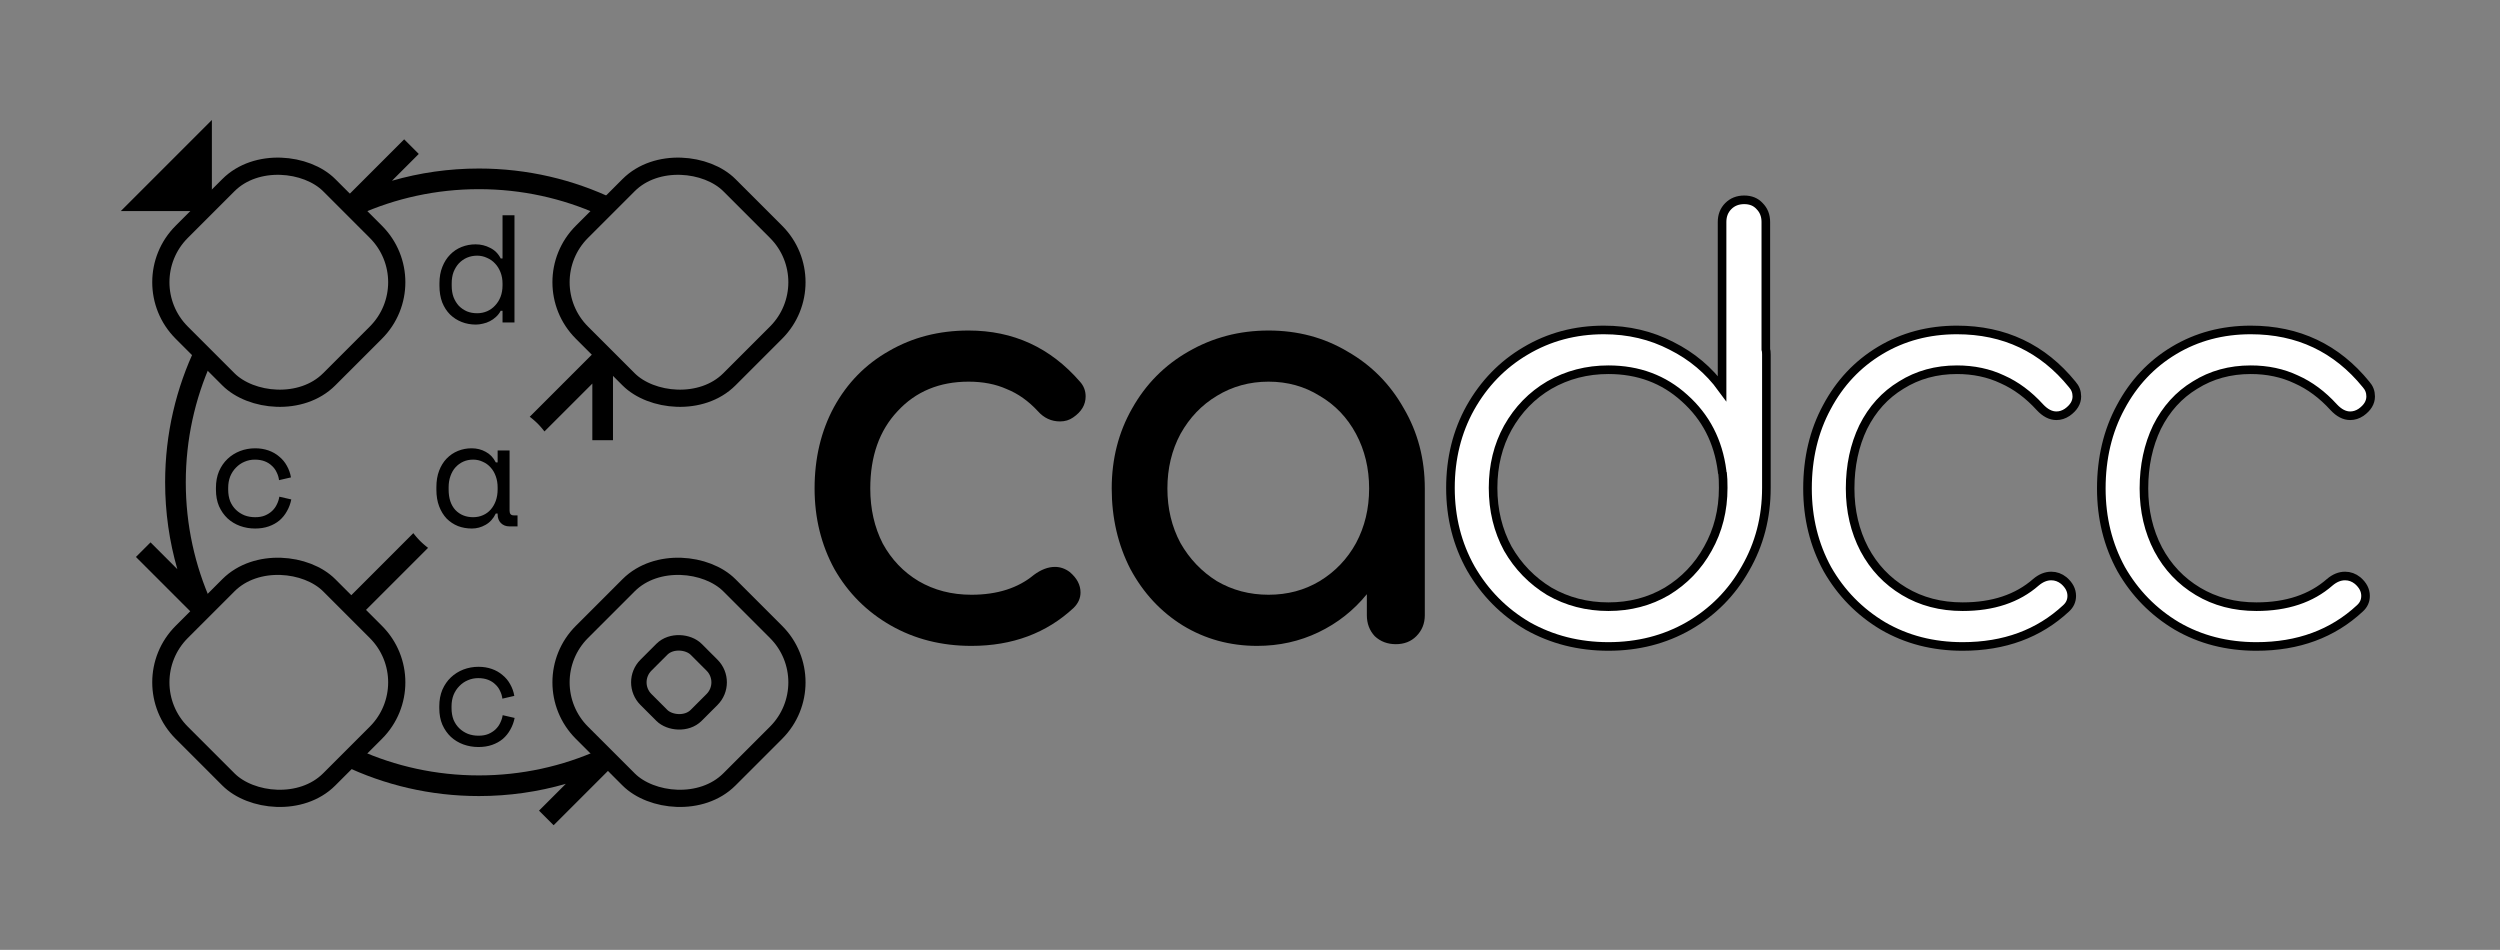 <?xml version="1.0" encoding="UTF-8" standalone="no"?>
<!-- Created with Inkscape (http://www.inkscape.org/) -->

<svg
   xmlns:dc="http://purl.org/dc/elements/1.1/"
   xmlns:cc="http://creativecommons.org/ns#"
   xmlns:rdf="http://www.w3.org/1999/02/22-rdf-syntax-ns#"
   xmlns:svg="http://www.w3.org/2000/svg"
   xmlns="http://www.w3.org/2000/svg"
   xmlns:sodipodi="http://sodipodi.sourceforge.net/DTD/sodipodi-0.dtd"
   xmlns:inkscape="http://www.inkscape.org/namespaces/inkscape"
   width="409.735mm"
   height="155.678mm"
   viewBox="0 0 409.735 155.678"
   version="1.1"
   id="svg5579"
   inkscape:version="0.92.1 r"
   sodipodi:docname="cadcc_rectangulo_delineado.svg"
   inkscape:export-filename="/home/eriveros/Projects/Logos/LogosFCFM/Ciencias de la Computación/Logos Centro de Alumnos/cadcc_cuadrado_delineado.png"
   inkscape:export-xdpi="192.91"
   inkscape:export-ydpi="192.91">
  <rect x="0" y="0" width="409.735" height="155.678" fill="#808080" stroke="none"/>
  <defs
     id="defs5573" />
  <sodipodi:namedview
     id="base"
     pagecolor="#ffffff"
     bordercolor="#666666"
     borderopacity="1.0"
     inkscape:pageopacity="0.0"
     inkscape:pageshadow="2"
     inkscape:zoom="0.49497475"
     inkscape:cx="675.6966"
     inkscape:cy="233.02056"
     inkscape:document-units="mm"
     inkscape:current-layer="layer1"
     showgrid="false"
     fit-margin-top="20"
     fit-margin-left="20"
     fit-margin-right="20"
     fit-margin-bottom="20"
     inkscape:window-width="1366"
     inkscape:window-height="703"
     inkscape:window-x="0"
     inkscape:window-y="23"
     inkscape:window-maximized="1" />
  <g
     inkscape:label="Capa 1"
     inkscape:groupmode="layer"
     id="layer1"
     transform="translate(130.632,-70.736)">
    <g
       transform="matrix(0.282,0,0,0.282,-366.154,-334.702)"
       id="g5239"
       inkscape:export-xdpi="192"
       inkscape:export-ydpi="192">
      <g
         id="g5230">
        <g
           id="g5238-7-2-6"
           transform="translate(89.389,1414.906)"
           style="fill:#000000">
          <path
             d="m 1310.367,398.198 q -26.09,0 -46.895,-11.889 -20.806,-11.889 -32.695,-32.695 -11.559,-21.136 -11.559,-46.895 0,-26.42 11.228,-47.226 11.559,-21.136 32.034,-32.695 20.476,-11.889 46.235,-11.889 38.969,0 64.729,29.722 3.303,3.633 3.303,8.586 0,7.265 -7.266,12.219 -3.303,2.312 -7.596,2.312 -7.596,0 -12.88,-5.944 -8.256,-8.917 -18.164,-12.88 -9.577,-4.293 -22.127,-4.293 -25.429,0 -41.281,17.173 -15.852,16.843 -15.852,44.914 0,17.833 7.266,32.034 7.596,13.87 20.806,21.796 13.54,7.926 30.713,7.926 22.457,0 36.328,-11.559 6.275,-4.623 12.219,-4.623 4.623,0 8.586,2.972 6.275,5.284 6.275,11.889 0,4.954 -3.963,8.917 -23.778,22.127 -59.445,22.127 z"
             style="font-style:normal;font-variant:normal;font-weight:bold;font-stretch:normal;font-size:medium;line-height:125%;font-family:Comfortaa;-inkscape-font-specification:'Comfortaa Bold';letter-spacing:-25.977px;word-spacing:0px;fill:#000000;fill-opacity:1;stroke:none;stroke-width:1px;stroke-linecap:butt;stroke-linejoin:miter;stroke-opacity:1"
             id="path4887-5-2-7"
             inkscape:connector-curvature="0" />
          <path
             d="m 1483.056,214.909 q 25.429,0 45.905,12.219 20.806,11.889 32.695,33.025 12.219,20.806 12.219,46.565 v 73.646 q 0,7.265 -4.954,12.219 -4.623,4.623 -11.889,4.623 -7.266,0 -12.219,-4.623 -4.623,-4.954 -4.623,-12.219 v -12.219 q -11.559,14.201 -28.071,22.127 -16.512,7.926 -35.667,7.926 -23.778,0 -43.263,-11.889 -19.154,-11.889 -30.383,-32.695 -10.898,-21.136 -10.898,-46.895 0,-25.759 11.889,-46.565 11.889,-21.136 32.695,-33.025 21.136,-12.219 46.565,-12.219 z m 0,153.566 q 16.512,0 29.722,-7.926 13.54,-8.256 21.136,-22.127 7.596,-14.201 7.596,-31.704 0,-17.503 -7.596,-31.704 -7.596,-14.201 -21.136,-22.127 -13.21,-8.256 -29.722,-8.256 -16.512,0 -30.053,8.256 -13.21,7.926 -21.136,22.127 -7.596,14.201 -7.596,31.704 0,17.503 7.596,31.704 7.926,13.87 21.136,22.127 13.54,7.926 30.053,7.926 z"
             style="font-style:normal;font-variant:normal;font-weight:bold;font-stretch:normal;font-size:medium;line-height:125%;font-family:Comfortaa;-inkscape-font-specification:'Comfortaa Bold';letter-spacing:-25.977px;word-spacing:0px;fill:#000000;fill-opacity:1;stroke:none;stroke-width:1px;stroke-linecap:butt;stroke-linejoin:miter;stroke-opacity:1"
             id="path4889-3-8-5"
             inkscape:connector-curvature="0" />
        </g>
        <g
           id="g5242-56-9-3"
           transform="translate(89.389,1414.906)"
           style="fill:#ffffff;fill-opacity:1;stroke:#000000;stroke-width:5;stroke-miterlimit:4;stroke-dasharray:none">
          <path
             d="m 1772.064,225.808 q 0.33,0.991 0.33,2.972 v 77.609 q 0,25.759 -12.219,46.895 -11.889,21.136 -33.025,33.355 -20.806,11.889 -46.565,11.889 -25.759,0 -46.895,-11.889 -20.806,-12.219 -33.025,-33.355 -11.889,-21.136 -11.889,-46.895 0,-25.759 11.559,-46.565 11.889,-21.136 32.034,-33.025 20.476,-12.219 45.575,-12.219 21.466,0 39.3,9.247 17.833,8.917 29.392,24.769 v -96.763 q 0,-5.614 3.633,-9.247 3.633,-3.633 9.247,-3.633 5.614,0 8.917,3.633 3.633,3.633 3.633,9.247 z M 1680.585,375.411 q 18.824,0 34.016,-8.917 15.191,-9.247 23.778,-24.769 8.917,-15.852 8.917,-35.337 0,-5.614 -0.33,-8.256 -0.33,-0.66 -0.33,-1.651 -3.303,-25.759 -21.797,-42.272 -18.164,-16.512 -44.254,-16.512 -18.824,0 -34.346,8.917 -15.191,8.917 -24.108,24.769 -8.586,15.522 -8.586,35.006 0,19.485 8.586,35.337 8.917,15.522 24.108,24.769 15.522,8.917 34.346,8.917 z"
             style="font-style:normal;font-variant:normal;font-weight:normal;font-stretch:normal;font-size:medium;line-height:125%;font-family:Comfortaa;-inkscape-font-specification:Comfortaa;letter-spacing:-25.977px;word-spacing:0px;fill:#ffffff;fill-opacity:1;stroke:#000000;stroke-width:5;stroke-linecap:butt;stroke-linejoin:miter;stroke-miterlimit:4;stroke-dasharray:none;stroke-opacity:1"
             id="path4891-2-7-5"
             inkscape:connector-curvature="0" />
          <path
             d="m 1886.453,398.528 q -25.759,0 -46.235,-11.889 -20.476,-12.219 -32.364,-33.025 -11.559,-21.136 -11.559,-46.895 0,-26.42 11.229,-47.226 11.229,-21.136 31.043,-33.025 19.815,-11.889 44.584,-11.889 41.281,0 67.041,31.704 2.642,2.972 2.642,6.935 0,5.284 -5.614,9.247 -2.972,1.982 -6.275,1.982 -4.954,0 -9.577,-4.954 -9.908,-10.898 -21.797,-16.182 -11.889,-5.614 -26.42,-5.614 -18.164,0 -32.364,8.917 -14.201,8.586 -22.127,24.438 -7.596,15.852 -7.596,35.667 0,19.485 8.256,35.337 8.256,15.522 23.117,24.438 14.861,8.917 34.016,8.917 26.42,0 42.602,-14.201 4.293,-3.633 8.917,-3.633 3.963,0 7.266,2.642 4.623,3.963 4.623,8.917 0,4.293 -3.303,7.265 -23.778,22.127 -60.105,22.127 z"
             style="font-style:normal;font-variant:normal;font-weight:normal;font-stretch:normal;font-size:medium;line-height:125%;font-family:Comfortaa;-inkscape-font-specification:Comfortaa;letter-spacing:-25.977px;word-spacing:0px;fill:#ffffff;fill-opacity:1;stroke:#000000;stroke-width:5;stroke-linecap:butt;stroke-linejoin:miter;stroke-miterlimit:4;stroke-dasharray:none;stroke-opacity:1"
             id="path4893-9-3-6"
             inkscape:connector-curvature="0" />
          <path
             d="m 2057.207,398.528 q -25.759,0 -46.235,-11.889 -20.476,-12.219 -32.364,-33.025 -11.559,-21.136 -11.559,-46.895 0,-26.42 11.229,-47.226 11.228,-21.136 31.043,-33.025 19.815,-11.889 44.584,-11.889 41.281,0 67.041,31.704 2.642,2.972 2.642,6.935 0,5.284 -5.614,9.247 -2.972,1.982 -6.275,1.982 -4.954,0 -9.577,-4.954 -9.908,-10.898 -21.797,-16.182 -11.889,-5.614 -26.42,-5.614 -18.164,0 -32.364,8.917 -14.201,8.586 -22.127,24.438 -7.596,15.852 -7.596,35.667 0,19.485 8.256,35.337 8.256,15.522 23.117,24.438 14.861,8.917 34.016,8.917 26.42,0 42.602,-14.201 4.293,-3.633 8.917,-3.633 3.963,0 7.266,2.642 4.623,3.963 4.623,8.917 0,4.293 -3.303,7.265 -23.778,22.127 -60.105,22.127 z"
             style="font-style:normal;font-variant:normal;font-weight:normal;font-stretch:normal;font-size:medium;line-height:125%;font-family:Comfortaa;-inkscape-font-specification:Comfortaa;letter-spacing:-25.977px;word-spacing:0px;fill:#ffffff;fill-opacity:1;stroke:#000000;stroke-width:5;stroke-linecap:butt;stroke-linejoin:miter;stroke-miterlimit:4;stroke-dasharray:none;stroke-opacity:1"
             id="path4895-1-6-2"
             inkscape:connector-curvature="0" />
        </g>
      </g>
      <g
         id="g5209">
        <g
           id="g7959-7-2-1"
           transform="translate(921.074,1509.323)"
           style="fill:#000000;fill-opacity:1">
          <g
             id="g7955-6-9-2"
             style="fill:#000000;fill-opacity:1">
            <path
               inkscape:connector-curvature="0"
               id="path5336-6-61-7-37-5-3-7"
               style="font-style:normal;font-variant:normal;font-weight:normal;font-stretch:normal;font-size:medium;line-height:125%;font-family:'Space Mono';-inkscape-font-specification:'Space Mono';letter-spacing:0px;word-spacing:0px;fill:#000000;fill-opacity:1;stroke:none;stroke-width:1px;stroke-linecap:butt;stroke-linejoin:miter;stroke-opacity:1"
               d="m 83.396,218.663 q -0.712,3.649 -2.492,6.763 -1.691,3.115 -4.36,5.428 -2.67,2.225 -6.229,3.471 -3.56,1.246 -7.92,1.246 -4.627,0 -8.81,-1.513 -4.093,-1.513 -7.208,-4.36 -3.115,-2.937 -4.983,-7.119 -1.78,-4.182 -1.78,-9.611 v -1.068 q 0,-5.339 1.78,-9.611 1.869,-4.271 4.983,-7.208 3.115,-2.937 7.208,-4.538 4.182,-1.602 8.81,-1.602 4.182,0 7.742,1.246 3.56,1.246 6.229,3.56 2.759,2.225 4.449,5.339 1.78,3.115 2.403,6.763 l -6.941,1.602 q -0.267,-2.314 -1.335,-4.449 -0.979,-2.225 -2.759,-3.827 -1.691,-1.691 -4.183,-2.67 -2.492,-0.979 -5.784,-0.979 -3.204,0 -6.051,1.246 -2.759,1.157 -4.894,3.382 -2.136,2.136 -3.382,5.161 -1.157,3.026 -1.157,6.585 v 1.068 q 0,3.738 1.157,6.763 1.246,2.937 3.382,4.983 2.136,2.047 4.983,3.204 2.848,1.068 6.14,1.068 3.293,0 5.695,-0.979 2.492,-1.068 4.182,-2.67 1.78,-1.691 2.759,-3.827 1.068,-2.136 1.424,-4.449 z" />
            <path
               inkscape:connector-curvature="0"
               id="path5338-1-8-09-5-7-1-0"
               style="font-style:normal;font-variant:normal;font-weight:normal;font-stretch:normal;font-size:medium;line-height:125%;font-family:'Space Mono';-inkscape-font-specification:'Space Mono';letter-spacing:0px;word-spacing:0px;fill:#000000;fill-opacity:1;stroke:none;stroke-width:1px;stroke-linecap:butt;stroke-linejoin:miter;stroke-opacity:1"
               d="m 203.325,226.85 h -1.068 q -2.136,4.449 -5.962,6.585 -3.738,2.136 -7.92,2.136 -4.36,0 -8.098,-1.424 -3.737,-1.513 -6.585,-4.36 -2.759,-2.937 -4.36,-7.119 -1.602,-4.182 -1.602,-9.7 v -1.424 q 0,-5.428 1.602,-9.611 1.602,-4.182 4.36,-7.03 2.848,-2.937 6.585,-4.449 3.738,-1.513 7.92,-1.513 4.538,0 8.187,2.047 3.738,1.958 5.873,6.14 h 1.068 v -6.941 h 6.941 v 35.062 q 0,2.67 2.403,2.67 h 2.225 v 6.407 h -4.716 q -3.026,0 -4.983,-1.958 -1.869,-1.958 -1.869,-4.983 z m -14.238,2.136 q 3.115,0 5.695,-1.157 2.67,-1.157 4.538,-3.293 1.869,-2.136 2.937,-5.072 1.068,-3.026 1.068,-6.674 v -1.068 q 0,-3.56 -1.068,-6.496 -1.068,-3.026 -3.026,-5.161 -1.869,-2.136 -4.538,-3.293 -2.581,-1.246 -5.606,-1.246 -3.115,0 -5.695,1.157 -2.581,1.157 -4.538,3.293 -1.869,2.047 -2.937,5.072 -1.068,2.937 -1.068,6.496 v 1.424 q 0,7.564 3.916,11.836 4.005,4.182 10.323,4.182 z" />
          </g>
          <path
             d="m 206.173,109.029 h -1.068 q -1.068,2.047 -2.759,3.56 -1.602,1.513 -3.559,2.492 -1.869,0.979 -4.005,1.424 -2.136,0.534 -4.093,0.534 -4.449,0 -8.276,-1.513 -3.826,-1.513 -6.763,-4.36 -2.848,-2.848 -4.538,-7.03 -1.602,-4.271 -1.602,-9.7 v -1.424 q 0,-5.339 1.691,-9.522 1.691,-4.271 4.538,-7.119 2.848,-2.937 6.674,-4.449 3.826,-1.513 8.098,-1.513 4.538,0 8.454,2.047 4.005,1.958 6.14,6.14 h 1.068 v -25.095 h 6.941 v 62.292 h -6.941 z m -14.772,1.424 q 3.115,0 5.784,-1.157 2.67,-1.157 4.627,-3.293 2.047,-2.136 3.204,-5.072 1.157,-3.026 1.157,-6.674 v -1.068 q 0,-3.56 -1.157,-6.496 -1.157,-3.026 -3.204,-5.161 -1.958,-2.136 -4.716,-3.293 -2.67,-1.246 -5.695,-1.246 -3.115,0 -5.873,1.157 -2.67,1.157 -4.716,3.293 -1.958,2.136 -3.115,5.072 -1.068,2.937 -1.068,6.496 v 1.424 q 0,3.738 1.068,6.674 1.157,2.937 3.115,5.072 2.047,2.047 4.716,3.204 2.67,1.068 5.873,1.068 z"
             style="font-style:normal;font-variant:normal;font-weight:normal;font-stretch:normal;font-size:medium;line-height:125%;font-family:'Space Mono';-inkscape-font-specification:'Space Mono';letter-spacing:0px;word-spacing:0px;fill:#000000;fill-opacity:1;stroke:none;stroke-width:1px;stroke-linecap:butt;stroke-linejoin:miter;stroke-opacity:1"
             id="path5340-8-7-3-9-1-9-9"
             inkscape:connector-curvature="0" />
          <path
             d="m 213.203,345.65 q -0.712,3.649 -2.492,6.763 -1.691,3.115 -4.361,5.428 -2.67,2.225 -6.229,3.471 -3.56,1.246 -7.92,1.246 -4.628,0 -8.81,-1.513 -4.093,-1.513 -7.208,-4.36 -3.115,-2.937 -4.983,-7.119 -1.78,-4.182 -1.78,-9.611 v -1.068 q 0,-5.339 1.78,-9.611 1.869,-4.271 4.983,-7.208 3.115,-2.937 7.208,-4.538 4.182,-1.602 8.81,-1.602 4.182,0 7.742,1.246 3.56,1.246 6.229,3.56 2.759,2.225 4.449,5.339 1.78,3.115 2.403,6.763 l -6.941,1.602 q -0.267,-2.314 -1.335,-4.449 -0.979,-2.225 -2.759,-3.827 -1.691,-1.691 -4.183,-2.67 -2.492,-0.979 -5.784,-0.979 -3.204,0 -6.051,1.246 -2.759,1.157 -4.894,3.382 -2.136,2.136 -3.381,5.161 -1.157,3.026 -1.157,6.585 v 1.068 q 0,3.738 1.157,6.763 1.246,2.937 3.381,4.983 2.136,2.047 4.983,3.204 2.848,1.068 6.14,1.068 3.293,0 5.695,-0.979 2.492,-1.068 4.182,-2.67 1.78,-1.691 2.759,-3.827 1.068,-2.136 1.424,-4.449 z"
             style="font-style:normal;font-variant:normal;font-weight:normal;font-stretch:normal;font-size:medium;line-height:125%;font-family:'Space Mono';-inkscape-font-specification:'Space Mono';letter-spacing:0px;word-spacing:0px;fill:#000000;fill-opacity:1;stroke:none;stroke-width:1px;stroke-linecap:butt;stroke-linejoin:miter;stroke-opacity:1"
             id="path5336-3-7-9-6-2-33-4-3"
             inkscape:connector-curvature="0" />
        </g>
        <g
           id="g5202">
          <path
             inkscape:connector-curvature="0"
             id="path7188-0-8-8-0"
             d="m 954.437,1516.848 v 39.653 h -39.653 v 0 z"
             style="fill:#000000;fill-opacity:1;fill-rule:evenodd;stroke:#000000;stroke-width:7.78;stroke-linecap:butt;stroke-linejoin:miter;stroke-miterlimit:4;stroke-dasharray:none;stroke-opacity:1" />
          <path
             id="path7638-4-5-4-6"
             d="m 1039.031,1783.953 8.549,8.549 36.386,-36.386 a 48.267,48.267 0 0 1 -4.585,-3.964 48.267,48.267 0 0 1 -3.973,-4.575 z m 104.023,-104.023 a 48.267,48.267 0 0 1 4.587,3.962 48.267,48.267 0 0 1 3.972,4.577 l 27.828,-27.828 v 32.903 h 12.002 v -37.995 l -3.455,-3.455 v 0 l -8.549,-8.549 -36.387,36.387 z"
             style="color:#000000;font-style:normal;font-variant:normal;font-weight:normal;font-stretch:normal;font-size:medium;line-height:normal;font-family:sans-serif;text-indent:0;text-align:start;text-decoration:none;text-decoration-line:none;text-decoration-style:solid;text-decoration-color:#000000;letter-spacing:normal;word-spacing:normal;text-transform:none;writing-mode:lr-tb;direction:ltr;baseline-shift:baseline;text-anchor:start;white-space:normal;clip-rule:nonzero;display:inline;overflow:visible;visibility:visible;opacity:1;isolation:auto;mix-blend-mode:normal;color-interpolation:sRGB;color-interpolation-filters:linearRGB;solid-color:#000000;solid-opacity:1;fill:#000000;fill-opacity:1;fill-rule:evenodd;stroke:none;stroke-width:12;stroke-linecap:butt;stroke-linejoin:miter;stroke-miterlimit:4;stroke-dasharray:none;stroke-dashoffset:0;stroke-opacity:1;color-rendering:auto;image-rendering:auto;shape-rendering:auto;text-rendering:auto;enable-background:accumulate"
             inkscape:connector-curvature="0" />
          <path
             id="path7636-1-5-2"
             d="m 1070.082,1518.704 -34.398,34.398 c -0.318,0.15 -0.64,0.291 -0.957,0.443 l 0.258,0.258 -0.258,0.256 8.484,8.486 0.258,-0.258 0.258,0.258 c 21.293,-9.561 44.91,-14.881 69.783,-14.881 24.873,0 48.492,5.32 69.785,14.881 l 9,-9 c -23.853,-11.458 -50.575,-17.881 -78.785,-17.881 -17.528,0 -34.48,2.483 -50.527,7.109 l 15.584,-15.584 z"
             style="color:#000000;font-style:normal;font-variant:normal;font-weight:normal;font-stretch:normal;font-size:medium;line-height:normal;font-family:sans-serif;text-indent:0;text-align:start;text-decoration:none;text-decoration-line:none;text-decoration-style:solid;text-decoration-color:#000000;letter-spacing:normal;word-spacing:normal;text-transform:none;writing-mode:lr-tb;direction:ltr;baseline-shift:baseline;text-anchor:start;white-space:normal;clip-rule:nonzero;display:inline;overflow:visible;visibility:visible;opacity:1;isolation:auto;mix-blend-mode:normal;color-interpolation:sRGB;color-interpolation-filters:linearRGB;solid-color:#000000;solid-opacity:1;fill:#000000;fill-opacity:1;fill-rule:nonzero;stroke:none;stroke-width:12;stroke-linecap:butt;stroke-linejoin:miter;stroke-miterlimit:4;stroke-dasharray:none;stroke-dashoffset:1.3;stroke-opacity:1;color-rendering:auto;image-rendering:auto;shape-rendering:auto;text-rendering:auto;enable-background:accumulate"
             inkscape:connector-curvature="0" />
          <path
             id="path7634-0-0-6"
             d="m 949.02,1639.267 c -11.449,23.846 -17.867,50.557 -17.867,78.756 0,17.518 2.48,34.46 7.102,50.5 l -15.586,-15.586 -8.486,8.486 34.391,34.391 c 0.151,0.32 0.294,0.646 0.447,0.965 l 0.258,-0.26 0.26,0.26 8.486,-8.486 -0.26,-0.26 0.258,-0.258 c -9.552,-21.285 -14.869,-44.892 -14.869,-69.752 0,-24.861 5.319,-48.467 14.871,-69.752 z"
             style="color:#000000;font-style:normal;font-variant:normal;font-weight:normal;font-stretch:normal;font-size:medium;line-height:normal;font-family:sans-serif;text-indent:0;text-align:start;text-decoration:none;text-decoration-line:none;text-decoration-style:solid;text-decoration-color:#000000;letter-spacing:normal;word-spacing:normal;text-transform:none;writing-mode:lr-tb;direction:ltr;baseline-shift:baseline;text-anchor:start;white-space:normal;clip-rule:nonzero;display:inline;overflow:visible;visibility:visible;opacity:1;isolation:auto;mix-blend-mode:normal;color-interpolation:sRGB;color-interpolation-filters:linearRGB;solid-color:#000000;solid-opacity:1;fill:#000000;fill-opacity:1;fill-rule:nonzero;stroke:none;stroke-width:12;stroke-linecap:butt;stroke-linejoin:miter;stroke-miterlimit:4;stroke-dasharray:none;stroke-dashoffset:1.3;stroke-opacity:1;color-rendering:auto;image-rendering:auto;shape-rendering:auto;text-rendering:auto;enable-background:accumulate"
             inkscape:connector-curvature="0" />
          <path
             id="path7583-8-3-1"
             d="m 1043.727,1873.499 -9,9 c 23.853,11.458 50.573,17.881 78.783,17.881 17.529,0 34.481,-2.485 50.529,-7.111 l -15.586,15.586 8.486,8.484 34.395,-34.395 c 0.319,-0.151 0.643,-0.293 0.961,-0.445 l -0.258,-0.258 0.258,-0.258 -8.486,-8.484 -0.258,0.258 -0.256,-0.258 c -21.293,9.561 -44.913,14.881 -69.785,14.881 -24.873,0 -48.49,-5.32 -69.783,-14.881 z"
             style="color:#000000;font-style:normal;font-variant:normal;font-weight:normal;font-stretch:normal;font-size:medium;line-height:normal;font-family:sans-serif;text-indent:0;text-align:start;text-decoration:none;text-decoration-line:none;text-decoration-style:solid;text-decoration-color:#000000;letter-spacing:normal;word-spacing:normal;text-transform:none;writing-mode:lr-tb;direction:ltr;baseline-shift:baseline;text-anchor:start;white-space:normal;clip-rule:nonzero;display:inline;overflow:visible;visibility:visible;opacity:1;isolation:auto;mix-blend-mode:normal;color-interpolation:sRGB;color-interpolation-filters:linearRGB;solid-color:#000000;solid-opacity:1;fill:#000000;fill-opacity:1;fill-rule:nonzero;stroke:none;stroke-width:12;stroke-linecap:butt;stroke-linejoin:miter;stroke-miterlimit:4;stroke-dasharray:none;stroke-dashoffset:1.3;stroke-opacity:1;color-rendering:auto;image-rendering:auto;shape-rendering:auto;text-rendering:auto;enable-background:accumulate"
             inkscape:connector-curvature="0" />
        </g>
        <g
           id="g7565-3-7-6-8"
           transform="translate(933.301,1504.12)"
           style="fill:none;stroke:#000000">
          <rect
             ry="41.429"
             transform="rotate(-45)"
             y="53.627"
             x="-84.448"
             height="121.218"
             width="121.218"
             id="rect4908-6-79-7-4-6-1-7"
             style="opacity:1;fill:none;fill-opacity:1;stroke:#000000;stroke-width:10;stroke-linecap:butt;stroke-linejoin:miter;stroke-miterlimit:4;stroke-dasharray:none;stroke-dashoffset:1.3;stroke-opacity:1" />
          <rect
             ry="41.429"
             transform="rotate(-45)"
             y="218.054"
             x="-248.875"
             height="121.218"
             width="121.218"
             id="rect4908-6-7-2-3-63-3-0-9"
             style="opacity:1;fill:none;fill-opacity:1;stroke:#000000;stroke-width:10;stroke-linecap:butt;stroke-linejoin:miter;stroke-miterlimit:4;stroke-dasharray:none;stroke-dashoffset:1.3;stroke-opacity:1" />
          <rect
             ry="41.429"
             transform="rotate(-45)"
             y="218.085"
             x="80.01"
             height="121.218"
             width="121.218"
             id="rect4908-8-89-6-5-6-2"
             style="opacity:1;fill:none;fill-opacity:1;stroke:#000000;stroke-width:10;stroke-linecap:butt;stroke-linejoin:miter;stroke-miterlimit:4;stroke-dasharray:none;stroke-dashoffset:1.3;stroke-opacity:1" />
          <g
             transform="translate(-20,0.199)"
             id="g7539-3-0-3-0"
             style="fill:none;stroke:#000000">
            <rect
               style="opacity:1;fill:none;fill-opacity:1;stroke:#000000;stroke-width:10;stroke-linecap:butt;stroke-linejoin:miter;stroke-miterlimit:4;stroke-dasharray:none;stroke-dashoffset:1.3;stroke-opacity:1"
               id="rect4908-6-7-5-37-12-3-8-2-2"
               width="121.218"
               height="121.218"
               x="-70.133"
               y="396.513"
               transform="rotate(-45)"
               ry="41.429" />
            <rect
               style="opacity:1;fill:none;fill-opacity:1;stroke:#000000;stroke-width:9;stroke-linecap:butt;stroke-linejoin:miter;stroke-miterlimit:4;stroke-dasharray:none;stroke-dashoffset:1.3;stroke-opacity:1"
               id="rect4908-6-7-5-3-59-9-4-0-0-3"
               width="41.259"
               height="41.259"
               x="-30.154"
               y="436.493"
               transform="rotate(-45)"
               ry="14.101" />
          </g>
        </g>
      </g>
    </g>
  </g>
</svg>
